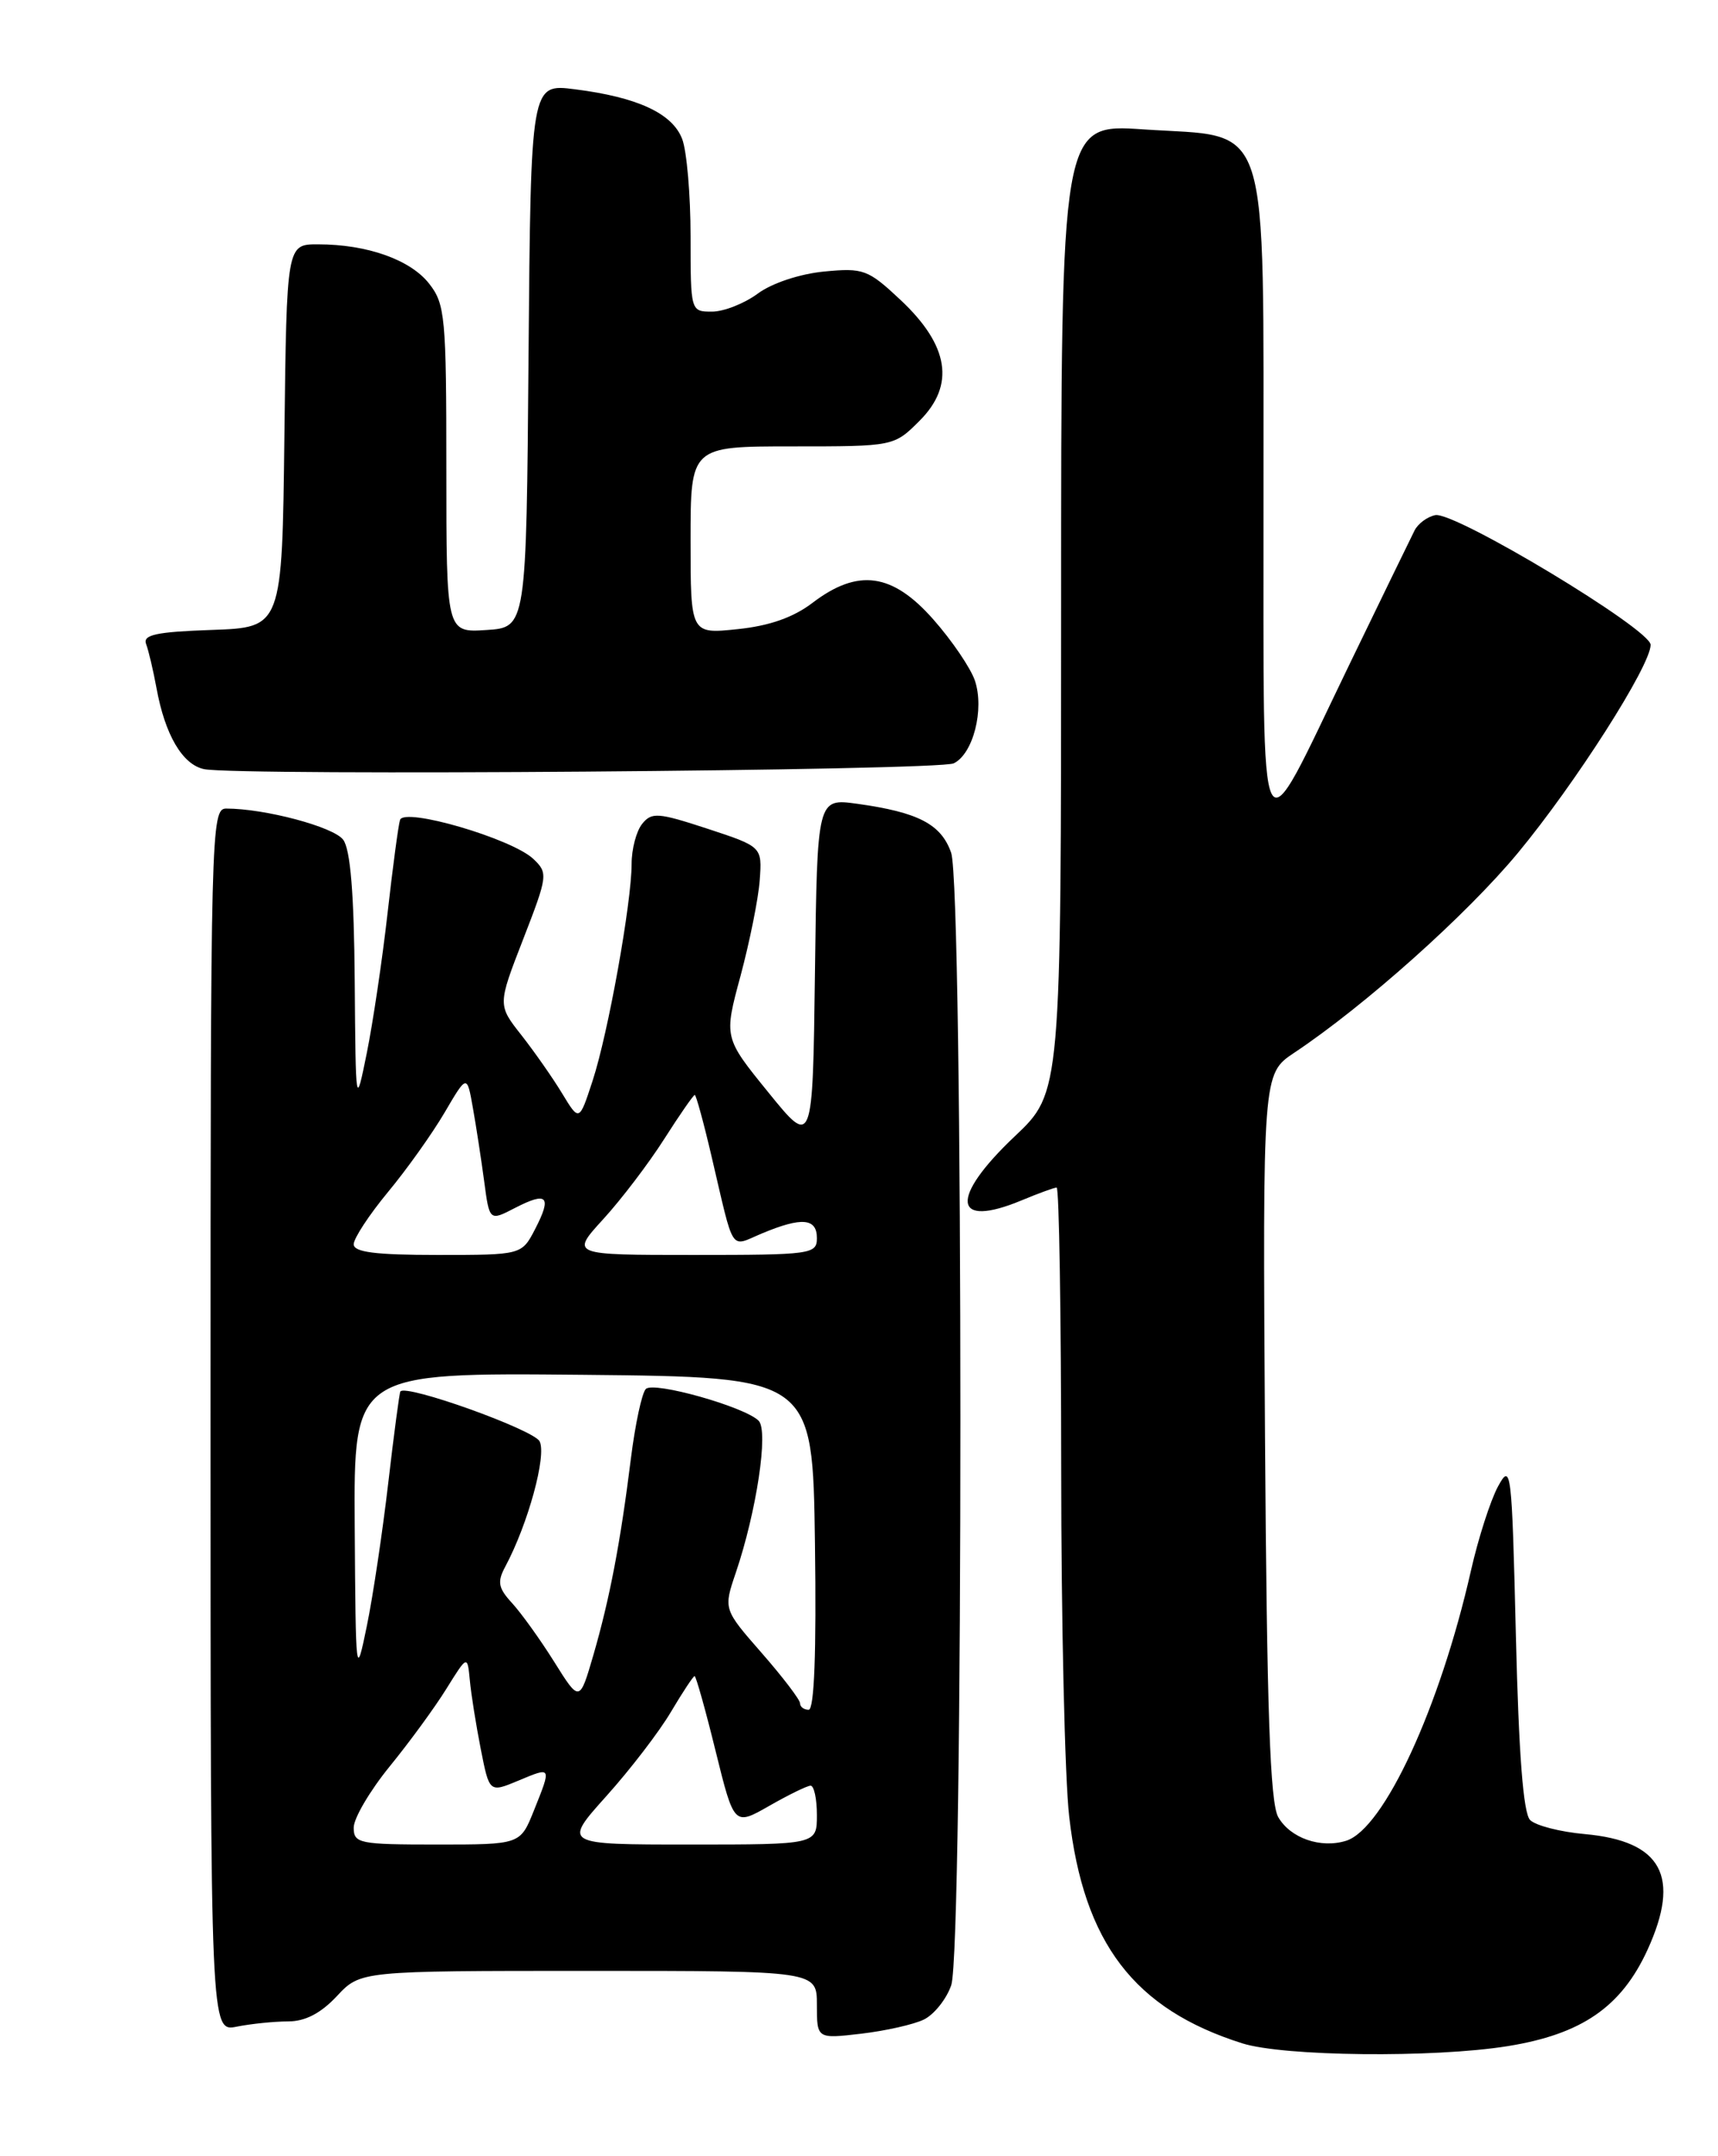 <?xml version="1.0" encoding="UTF-8" standalone="no"?>
<!DOCTYPE svg PUBLIC "-//W3C//DTD SVG 1.1//EN" "http://www.w3.org/Graphics/SVG/1.1/DTD/svg11.dtd" >
<svg xmlns="http://www.w3.org/2000/svg" xmlns:xlink="http://www.w3.org/1999/xlink" version="1.1" viewBox="0 0 204 256">
 <g >
 <path fill="currentColor"
d=" M 179.00 242.94 C 187.81 241.53 192.52 238.29 195.63 231.50 C 199.61 222.79 197.34 218.59 188.19 217.76 C 185.27 217.50 182.35 216.75 181.69 216.09 C 180.88 215.29 180.34 208.28 180.00 194.20 C 179.52 174.37 179.43 173.63 177.87 176.50 C 176.98 178.15 175.53 182.65 174.66 186.50 C 170.98 202.73 164.33 217.13 159.85 218.55 C 156.83 219.50 153.21 218.24 151.78 215.74 C 150.81 214.04 150.43 203.15 150.21 170.50 C 149.93 127.50 149.93 127.50 153.67 125.00 C 162.09 119.39 174.15 108.61 180.22 101.29 C 187.06 93.04 196.00 79.03 196.00 76.56 C 196.00 74.71 172.75 60.71 170.43 61.16 C 169.49 61.35 168.37 62.17 167.96 63.00 C 167.54 63.83 164.04 71.03 160.18 79.00 C 149.18 101.74 150.07 103.47 150.03 59.31 C 149.99 13.00 151.10 16.39 135.75 15.36 C 126.00 14.70 126.00 14.70 126.00 72.21 C 126.00 129.71 126.00 129.71 120.50 134.91 C 112.71 142.28 113.11 145.94 121.35 142.50 C 123.32 141.68 125.18 141.00 125.47 141.00 C 125.76 141.00 126.00 155.96 126.01 174.25 C 126.01 192.54 126.44 211.19 126.96 215.69 C 128.68 230.70 134.67 238.54 147.50 242.60 C 152.42 244.16 170.22 244.35 179.00 242.94 Z  M 109.70 239.78 C 110.91 239.19 112.38 237.36 112.95 235.71 C 114.41 231.52 114.40 105.43 112.94 101.24 C 111.75 97.85 109.04 96.44 101.77 95.43 C 97.04 94.78 97.04 94.78 96.77 115.48 C 96.50 136.19 96.50 136.19 91.23 129.69 C 85.95 123.19 85.95 123.19 87.94 115.84 C 89.02 111.80 90.05 106.71 90.21 104.52 C 90.50 100.53 90.50 100.53 84.00 98.39 C 78.14 96.47 77.38 96.41 76.25 97.82 C 75.56 98.68 75.00 100.81 75.00 102.56 C 75.00 107.17 72.21 122.71 70.36 128.34 C 68.78 133.17 68.78 133.17 66.76 129.84 C 65.65 128.00 63.47 124.89 61.92 122.91 C 59.09 119.32 59.09 119.32 62.12 111.52 C 65.05 103.97 65.09 103.65 63.33 101.98 C 60.79 99.57 47.98 95.82 47.50 97.35 C 47.30 97.98 46.63 103.00 46.01 108.50 C 45.39 114.00 44.28 121.42 43.56 125.00 C 42.24 131.50 42.24 131.50 42.12 116.44 C 42.04 106.12 41.61 100.85 40.75 99.70 C 39.61 98.17 31.46 96.00 26.86 96.00 C 25.06 96.00 25.00 98.44 25.00 168.62 C 25.00 241.25 25.00 241.25 28.12 240.62 C 29.84 240.28 32.59 240.00 34.22 240.00 C 36.24 240.00 38.10 239.03 40.00 237.00 C 42.80 234.00 42.80 234.00 69.90 234.00 C 97.00 234.00 97.00 234.00 97.00 238.03 C 97.00 242.07 97.00 242.07 102.25 241.46 C 105.14 241.12 108.49 240.37 109.70 239.78 Z  M 113.25 90.63 C 115.56 89.51 116.91 84.21 115.76 80.80 C 115.25 79.31 113.04 76.05 110.83 73.55 C 105.97 68.03 101.89 67.46 96.50 71.56 C 94.21 73.31 91.37 74.31 87.57 74.70 C 82.00 75.28 82.00 75.28 82.00 64.14 C 82.00 53.00 82.00 53.00 94.08 53.00 C 106.15 53.00 106.15 53.00 109.20 49.95 C 113.43 45.72 112.70 41.03 106.95 35.63 C 103.07 31.99 102.53 31.79 97.85 32.24 C 94.97 32.52 91.65 33.62 89.98 34.86 C 88.38 36.04 85.94 37.00 84.54 37.00 C 82.01 37.00 82.00 36.97 82.00 28.07 C 82.00 23.15 81.55 17.95 81.01 16.52 C 79.85 13.46 75.70 11.54 68.26 10.60 C 63.03 9.93 63.03 9.93 62.76 42.22 C 62.50 74.50 62.50 74.50 57.75 74.80 C 53.00 75.11 53.00 75.11 53.00 55.69 C 53.00 37.64 52.86 36.09 50.95 33.67 C 48.72 30.83 43.59 29.01 37.77 29.01 C 34.04 29.00 34.04 29.00 33.77 51.75 C 33.50 74.50 33.50 74.50 25.16 74.79 C 18.54 75.02 16.93 75.37 17.35 76.47 C 17.64 77.23 18.19 79.58 18.58 81.68 C 19.59 87.25 21.67 90.79 24.24 91.32 C 28.30 92.14 111.45 91.51 113.25 90.63 Z  M 42.00 216.99 C 42.00 215.88 43.92 212.62 46.26 209.74 C 48.61 206.86 51.65 202.70 53.01 200.50 C 55.50 196.50 55.50 196.50 55.79 199.50 C 55.94 201.15 56.53 204.83 57.09 207.68 C 58.11 212.85 58.11 212.85 61.56 211.41 C 65.53 209.75 65.51 209.69 63.39 214.98 C 61.78 219.00 61.78 219.00 51.89 219.00 C 42.64 219.00 42.00 218.87 42.00 216.99 Z  M 72.00 213.25 C 74.84 210.09 78.29 205.59 79.67 203.25 C 81.06 200.91 82.32 199.00 82.48 199.00 C 82.64 199.00 83.77 203.00 84.97 207.89 C 87.17 216.79 87.17 216.79 91.34 214.41 C 93.63 213.10 95.84 212.02 96.25 212.01 C 96.66 212.01 97.00 213.57 97.00 215.50 C 97.00 219.00 97.00 219.00 81.92 219.00 C 66.84 219.00 66.84 219.00 72.00 213.25 Z  M 95.00 202.23 C 95.00 201.81 92.95 199.12 90.45 196.26 C 85.90 191.06 85.90 191.06 87.37 186.73 C 89.83 179.48 91.28 169.88 90.08 168.68 C 88.42 167.02 77.62 163.98 76.69 164.91 C 76.22 165.38 75.43 169.07 74.92 173.13 C 73.67 183.18 72.39 189.84 70.46 196.50 C 68.82 202.12 68.82 202.12 65.81 197.31 C 64.15 194.66 61.90 191.53 60.81 190.34 C 59.16 188.55 59.02 187.82 60.00 186.00 C 62.71 180.93 64.94 172.76 64.07 171.12 C 63.31 169.72 48.19 164.30 47.54 165.21 C 47.43 165.37 46.78 170.22 46.11 176.00 C 45.44 181.78 44.30 189.43 43.57 193.00 C 42.26 199.38 42.24 199.16 42.12 181.23 C 42.00 162.97 42.00 162.97 69.25 163.23 C 96.50 163.50 96.50 163.50 96.77 183.25 C 96.95 196.20 96.69 203.00 96.02 203.00 C 95.46 203.00 95.00 202.65 95.00 202.23 Z  M 42.00 147.73 C 42.00 147.03 43.83 144.24 46.07 141.53 C 48.32 138.82 51.34 134.57 52.80 132.08 C 55.45 127.56 55.45 127.56 56.15 131.53 C 56.54 133.71 57.14 137.63 57.49 140.24 C 58.12 144.99 58.12 144.99 61.15 143.42 C 64.99 141.44 65.56 142.02 63.55 145.91 C 61.95 149.00 61.95 149.00 51.97 149.00 C 44.58 149.00 42.00 148.67 42.00 147.73 Z  M 71.63 144.75 C 73.77 142.41 77.02 138.14 78.86 135.25 C 80.70 132.36 82.34 130.00 82.50 130.00 C 82.65 130.00 83.55 133.26 84.48 137.25 C 87.25 149.05 86.60 148.06 90.51 146.43 C 95.21 144.47 97.00 144.63 97.00 147.00 C 97.00 148.91 96.33 149.00 82.37 149.00 C 67.75 149.00 67.75 149.00 71.63 144.75 Z "/>
</g>
</svg>